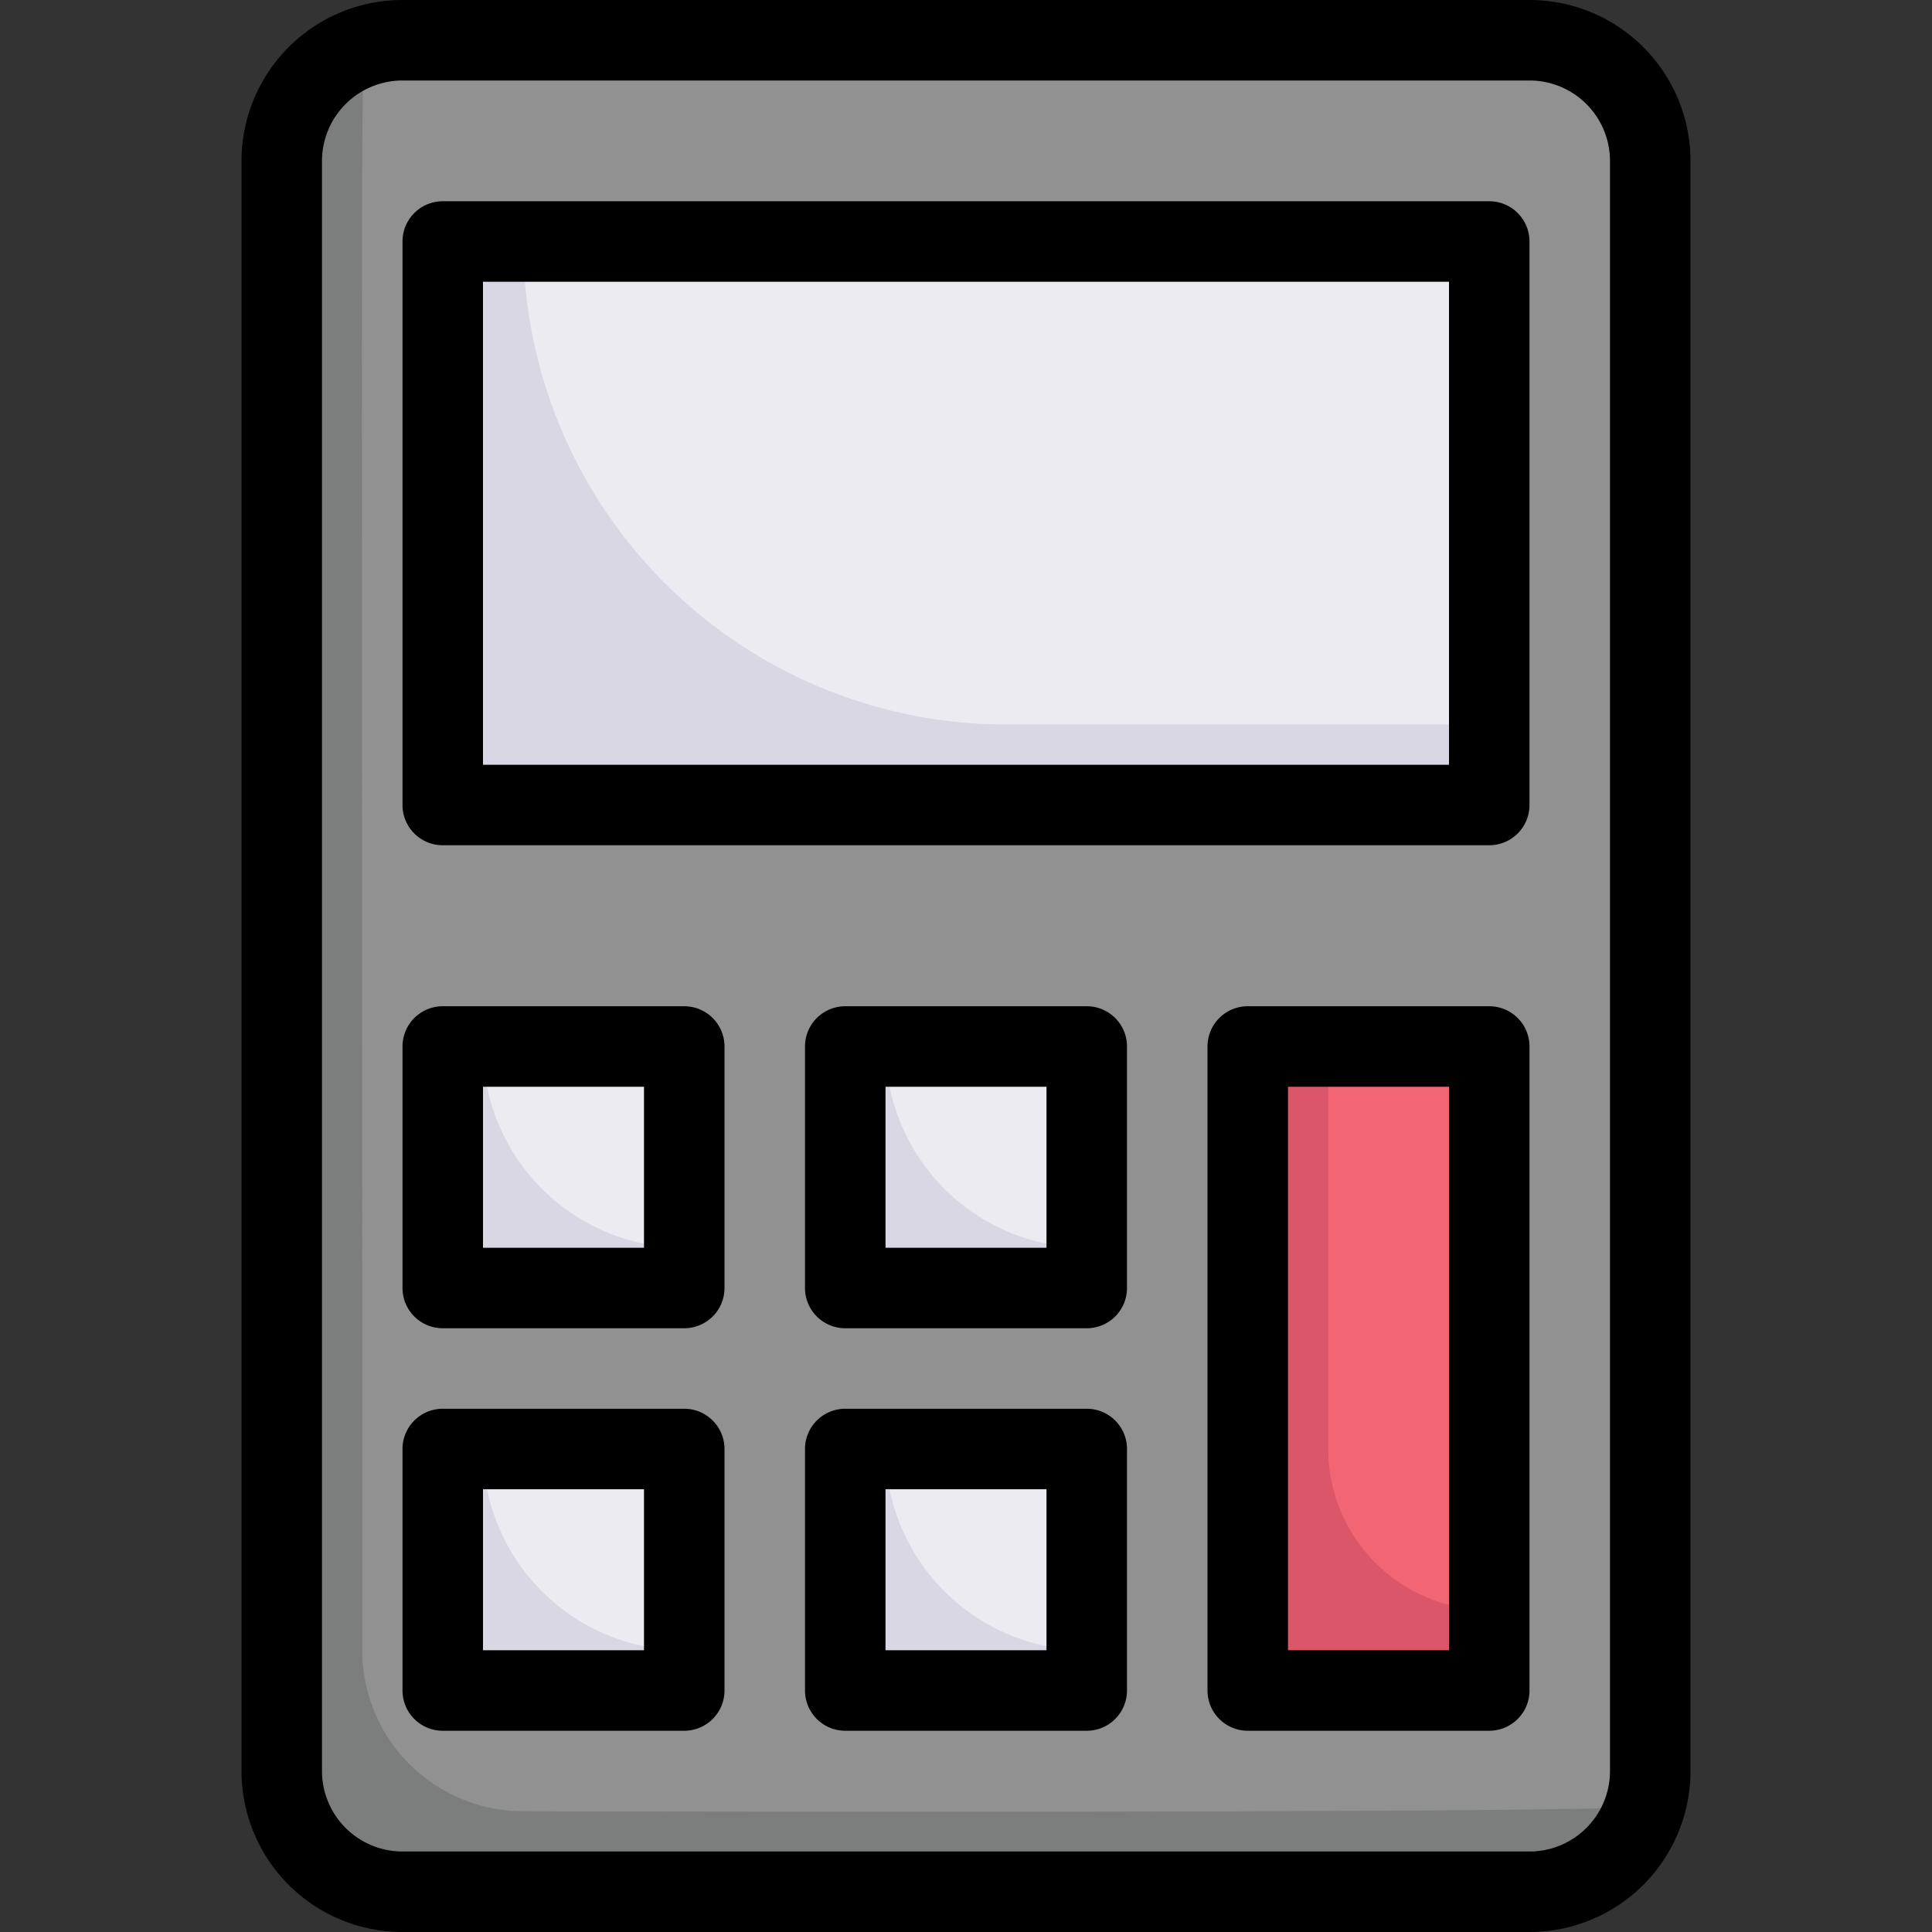 <svg height="512" viewBox="0 0 48 48" width="512" xmlns="http://www.w3.org/2000/svg"><rect x="0" y="0" width="48" height="48" fill="#333333" stroke="none"/><g id="calculator"><path d="m41 4c0 42.69.06 40.22-.13 40.87a3 3 0 0 1 -2.87 2.13h-28a3 3 0 0 1 -3-3v-40a3 3 0 0 1 3-3h28a3 3 0 0 1 3 3z" fill="#7c7d7d"/><path d="m41 4c0 42.69.06 40.22-.13 40.87-.69.2-28 .13-27.87.13a4 4 0 0 1 -4-4c0-41.63-.06-39.22.13-39.87.69-.2 28.97-.13 28.87-.13a3 3 0 0 1 3 3z" fill="#919191"/><g fill="#dad7e5"><path d="m21 36h6v6h-6z"/><path d="m21 26h6v6h-6z"/><path d="m11 36h6v6h-6z"/></g><path d="m17 36v5a5 5 0 0 1 -5-5z" fill="#edebf2"/><path d="m27 36v5a5 5 0 0 1 -5-5z" fill="#edebf2"/><path d="m11 26h6v6h-6z" fill="#dad7e5"/><path d="m31 26h6v16h-6z" fill="#db5669"/><path d="m37 26c0 14.74-.1 14 0 14a4 4 0 0 1 -4-4v-10z" fill="#f26674"/><path d="m11 6h26v14h-26z" fill="#dad7e5"/><path d="m37 6v12h-12a12 12 0 0 1 -12-12z" fill="#edebf2"/><path d="m17 26v5a5 5 0 0 1 -5-5z" fill="#edebf2"/><path d="m27 26v5a5 5 0 0 1 -5-5z" fill="#edebf2"/><path d="m38 0h-28a4 4 0 0 0 -4 4v40a4 4 0 0 0 4 4h28a4 4 0 0 0 4-4v-40a4 4 0 0 0 -4-4zm2 44a2 2 0 0 1 -2 2h-28a2 2 0 0 1 -2-2v-40a2 2 0 0 1 2-2h28a2 2 0 0 1 2 2z"/><path d="m27 35h-6a1 1 0 0 0 -1 1v6a1 1 0 0 0 1 1h6a1 1 0 0 0 1-1v-6a1 1 0 0 0 -1-1zm-1 6h-4v-4h4z"/><path d="m27 25h-6a1 1 0 0 0 -1 1v6a1 1 0 0 0 1 1h6a1 1 0 0 0 1-1v-6a1 1 0 0 0 -1-1zm-1 6h-4v-4h4z"/><path d="m17 35h-6a1 1 0 0 0 -1 1v6a1 1 0 0 0 1 1h6a1 1 0 0 0 1-1v-6a1 1 0 0 0 -1-1zm-1 6h-4v-4h4z"/><path d="m17 25h-6a1 1 0 0 0 -1 1v6a1 1 0 0 0 1 1h6a1 1 0 0 0 1-1v-6a1 1 0 0 0 -1-1zm-1 6h-4v-4h4z"/><path d="m37 25h-6a1 1 0 0 0 -1 1v16a1 1 0 0 0 1 1h6a1 1 0 0 0 1-1v-16a1 1 0 0 0 -1-1zm-1 16h-4v-14h4z"/><path d="m37 5h-26a1 1 0 0 0 -1 1v14a1 1 0 0 0 1 1h26a1 1 0 0 0 1-1v-14a1 1 0 0 0 -1-1zm-1 14h-24v-12h24z"/></g></svg>
